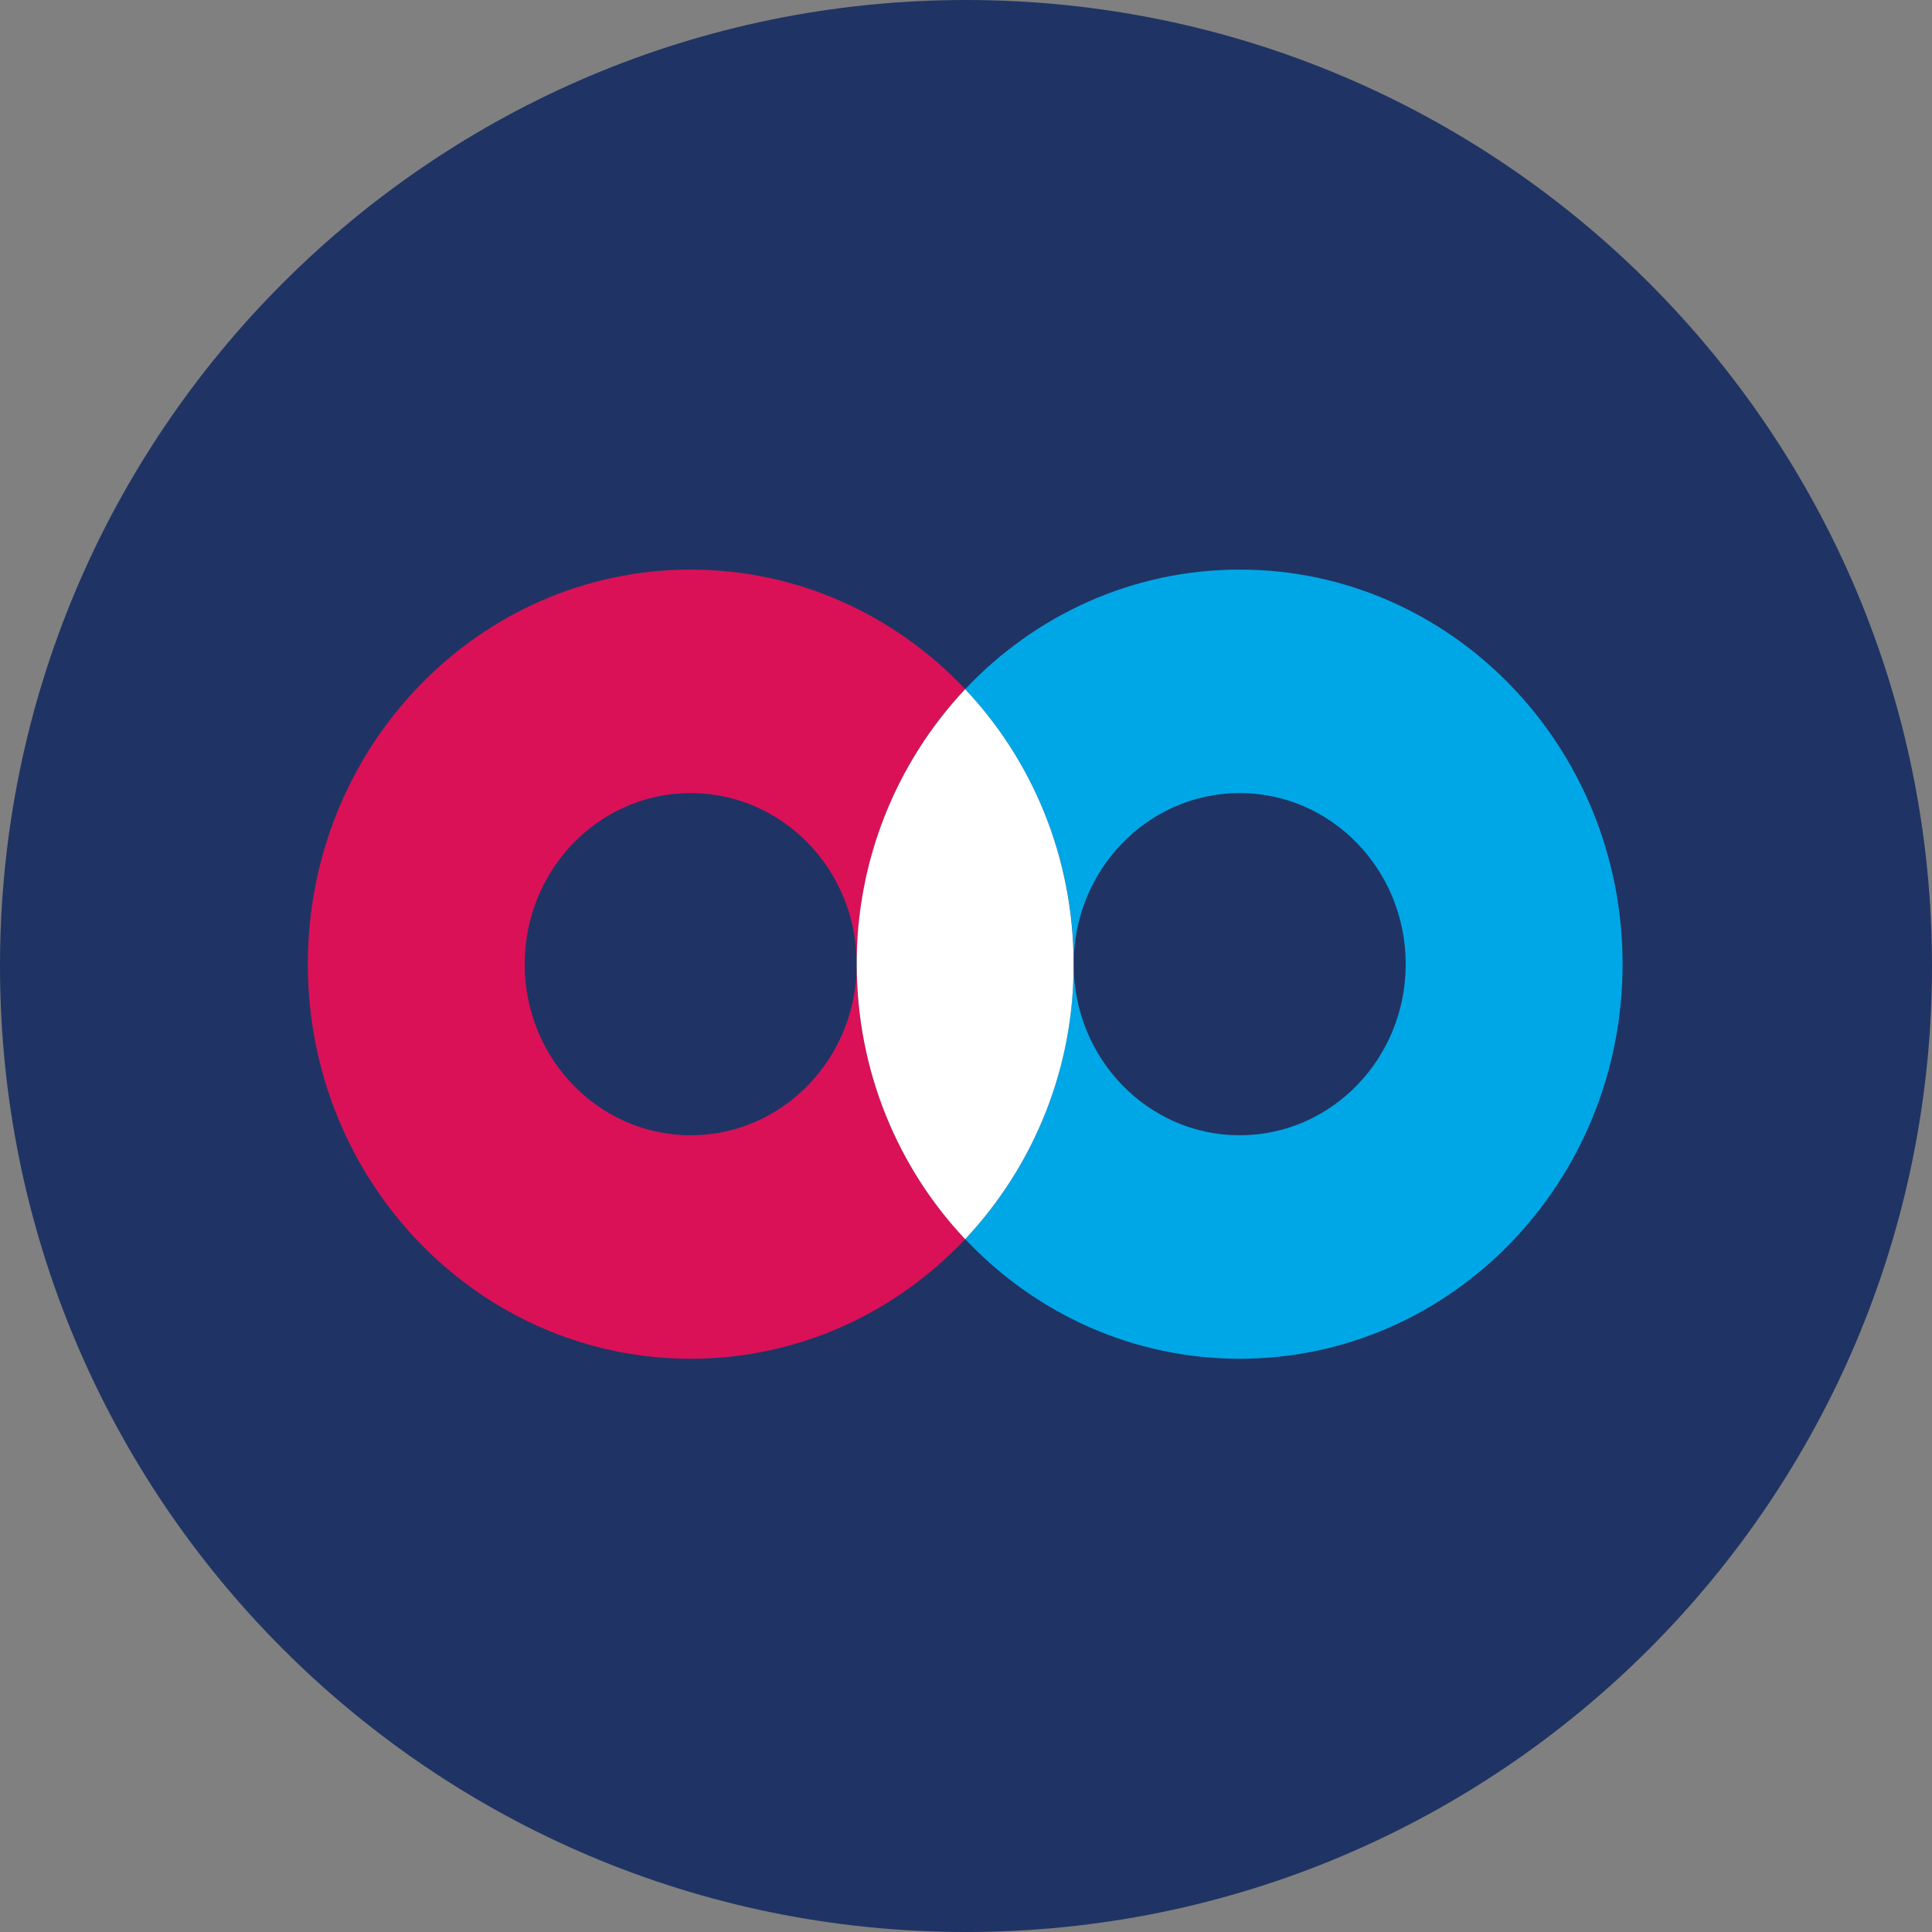 <svg width="256" height="256" viewBox="0 0 256 256" fill="none" xmlns="http://www.w3.org/2000/svg">
<rect x="0" y="0" width="256" height="256" fill="#808080" stroke="none"/>
<g clip-path="url(#clip0_2561_2095)">
<path d="M128 256C198.692 256 256 198.692 256 128C256 57.308 198.692 0 128 0C57.308 0 0 57.308 0 128C0 198.692 57.308 256 128 256Z" fill="#1F3464"/>
<path fill-rule="evenodd" clip-rule="evenodd" d="M164.264 150.431C152.111 150.431 142.264 140.279 142.264 127.759C142.264 115.234 152.111 105.086 164.264 105.086C176.418 105.086 186.265 115.234 186.265 127.759C186.265 140.279 176.418 150.431 164.264 150.431ZM164.264 75.474C149.998 75.474 137.111 81.548 127.896 91.319C137.169 101.181 142.311 114.222 142.264 127.759C142.264 141.929 136.78 154.78 127.896 164.194C137.111 173.964 149.993 180.044 164.264 180.044C192.288 180.044 215.001 156.633 215.001 127.754C215.001 98.885 192.288 75.474 164.264 75.474Z" fill="#00A7E7"/>
<path fill-rule="evenodd" clip-rule="evenodd" d="M91.524 150.431C79.371 150.431 69.524 140.279 69.524 127.759C69.524 115.234 79.371 105.086 91.519 105.086C103.672 105.086 113.525 115.234 113.525 127.759C113.525 140.279 103.672 150.431 91.524 150.431ZM127.893 91.319C118.677 81.548 105.796 75.474 91.524 75.474C63.495 75.474 40.787 98.88 40.787 127.754C40.787 156.633 63.5 180.044 91.524 180.044C105.791 180.044 118.677 173.964 127.893 164.194C118.621 154.332 113.48 141.294 113.525 127.759C113.525 113.584 119.008 100.738 127.893 91.319Z" fill="#DA1157"/>
<path fill-rule="evenodd" clip-rule="evenodd" d="M113.521 127.763C113.521 141.933 119.004 154.784 127.889 164.198C137.161 154.337 142.303 141.299 142.257 127.763C142.257 113.588 136.779 100.743 127.889 91.323C118.617 101.186 113.475 114.226 113.521 127.763Z" fill="white"/>
</g>
<defs>
<clipPath id="clip0_2561_2095">
<rect width="256" height="256" fill="white"/>
</clipPath>
</defs>
</svg>
